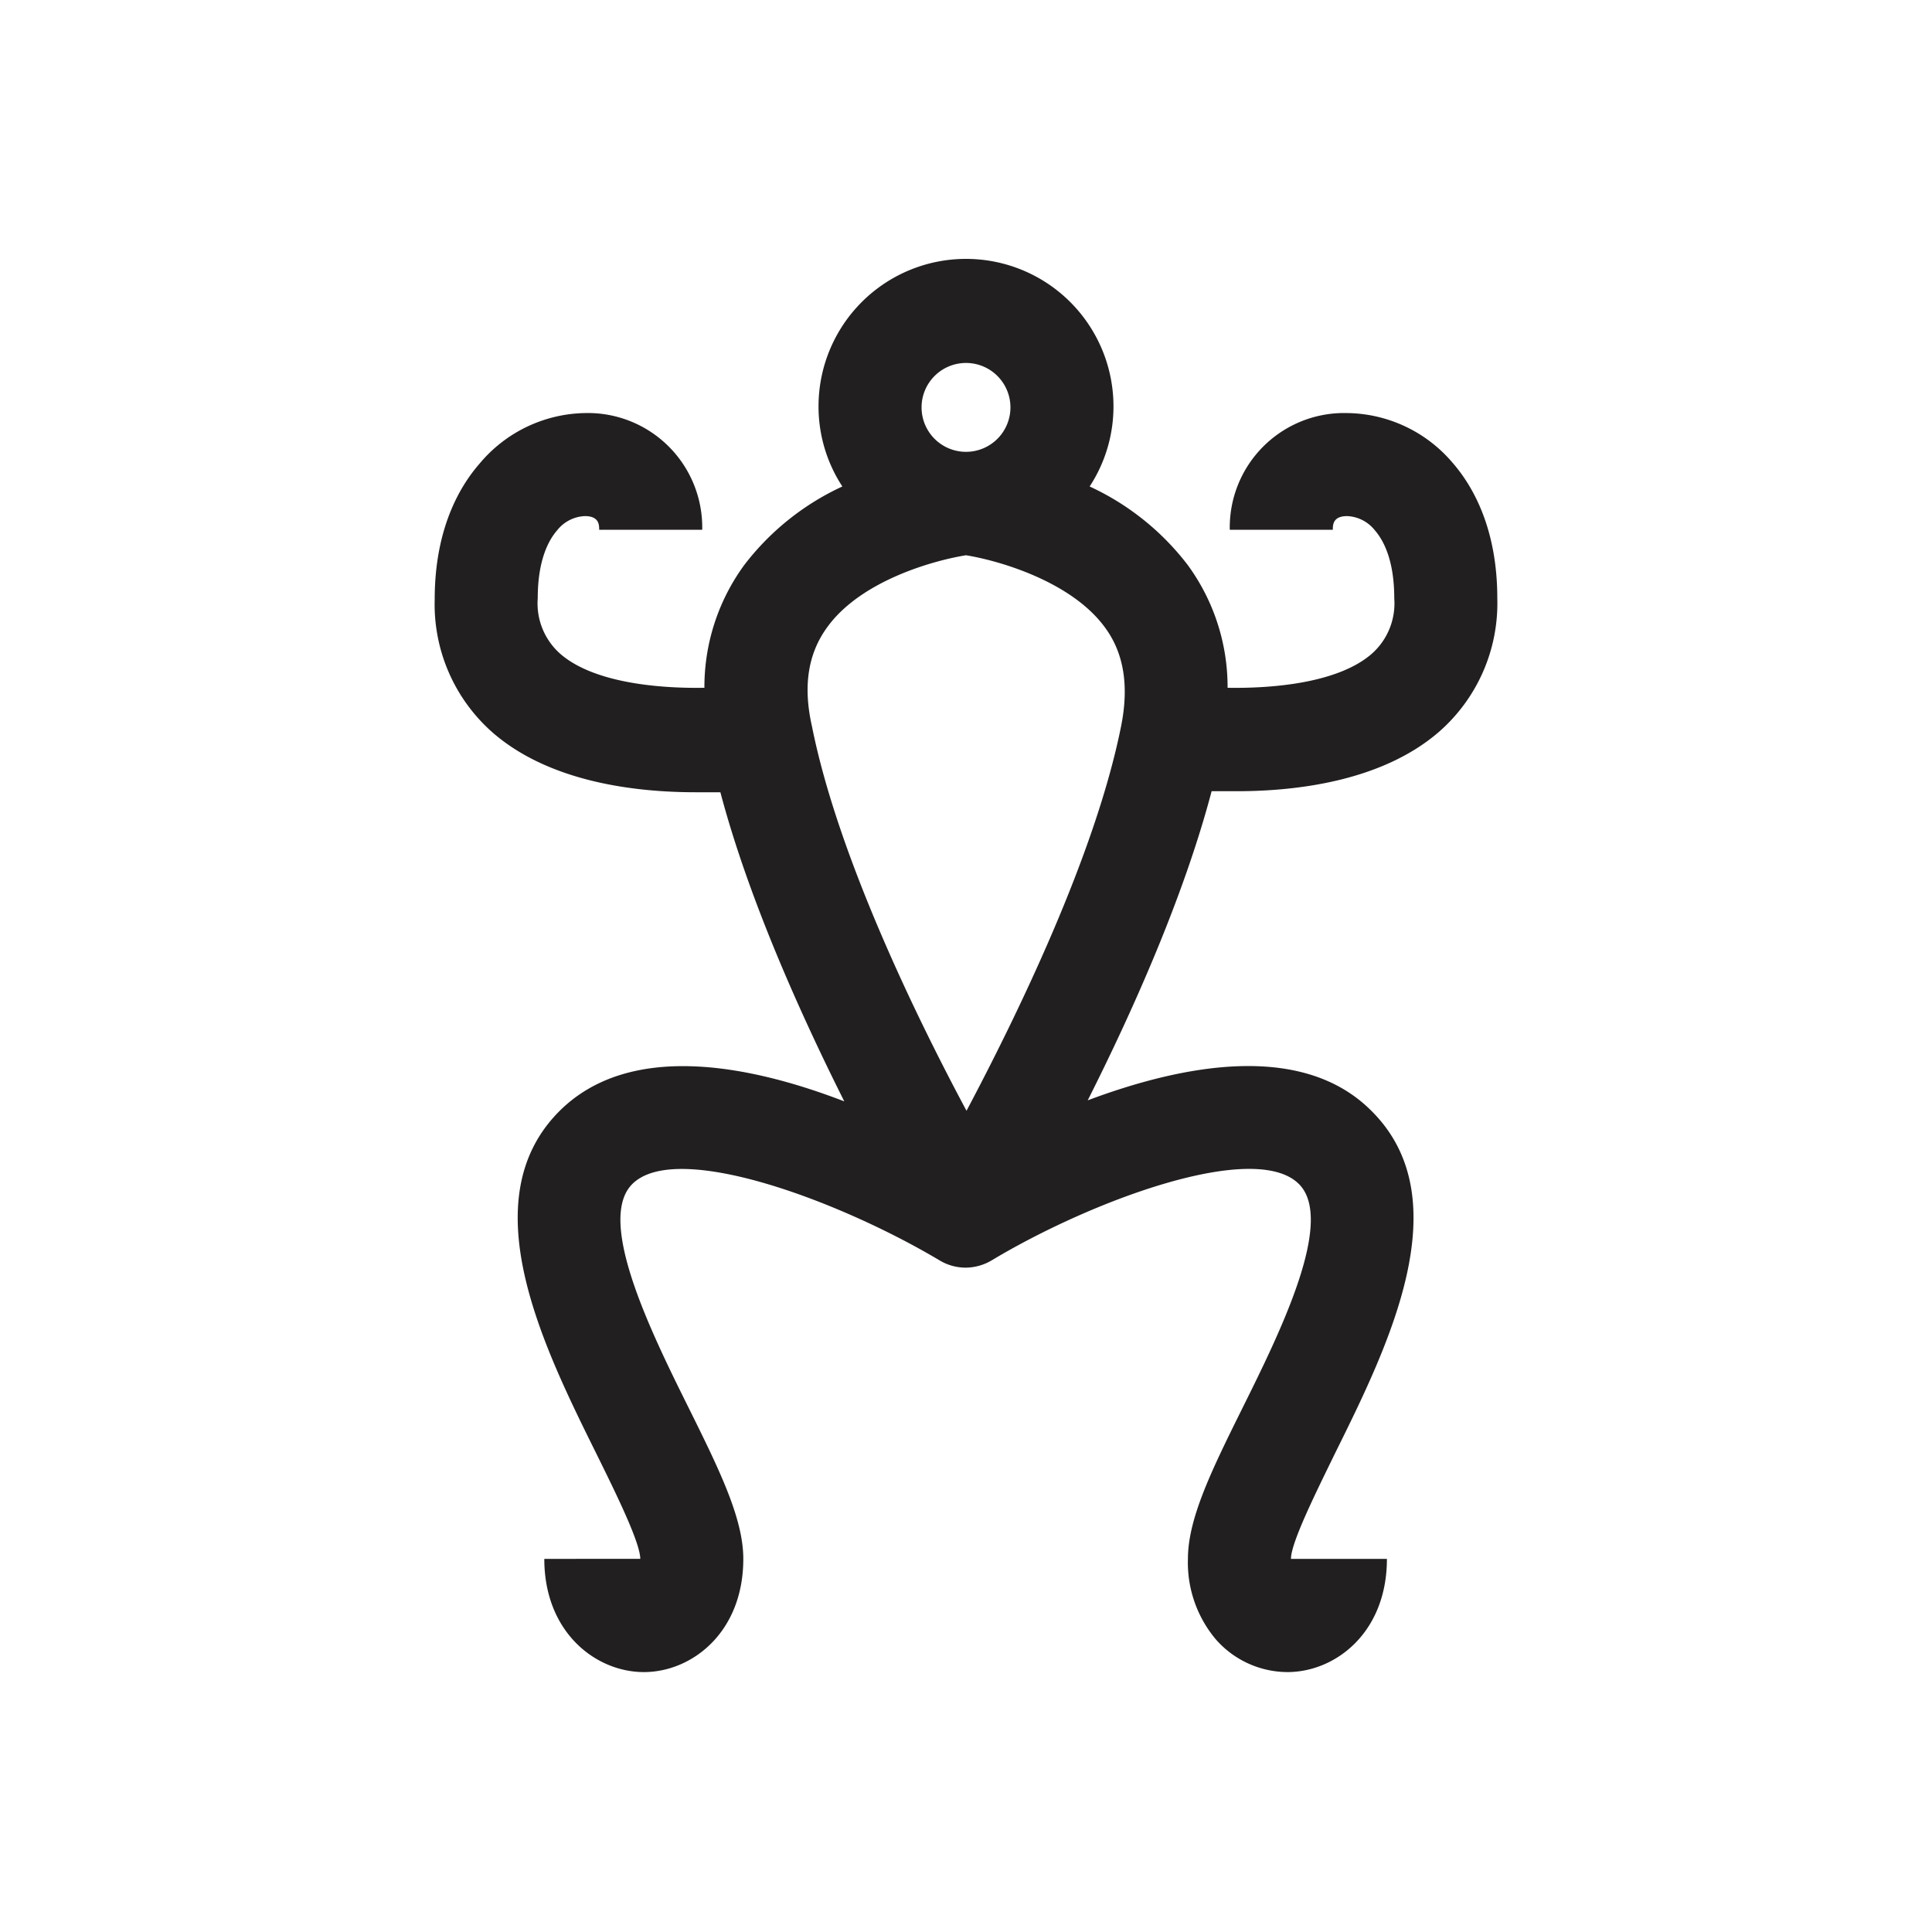 <svg id="Symbols" xmlns="http://www.w3.org/2000/svg" viewBox="0 0 150 150"><defs><style>.cls-1{fill:#221f20;}</style></defs><title>Pillan-Bueno-bold</title><path class="cls-1" d="M38.3,56.92c4.41,3.8,11,4.59,15.7,4.59.69,0,1.34,0,1.93,0,2.18,8.24,6.2,17.18,9.62,24C58,82.6,48.81,80.9,43.43,86.27c-6.89,6.9-1.25,18.27,2.86,26.57,1.44,2.92,3.42,6.91,3.42,8.19H42.26c0,5.71,4,8.79,7.73,8.79s7.72-3.08,7.72-8.79c0-3.15-1.87-6.94-4.25-11.74-2.87-5.78-7.2-14.53-4.37-17.36,3.41-3.41,16,1.25,23.85,5.92h0a3.93,3.93,0,0,0,2,.57,4,4,0,0,0,2.06-.57h0c7.8-4.68,20.43-9.34,23.85-5.92,2.83,2.83-1.5,11.58-4.37,17.36-2.38,4.8-4.25,8.59-4.25,11.74a9.26,9.26,0,0,0,2.15,6.23,7.43,7.43,0,0,0,5.57,2.56c3.75,0,7.73-3.08,7.73-8.79h-7.45c0-1.28,2-5.27,3.42-8.19,4.11-8.3,9.75-19.67,2.86-26.56C101.19,80.9,92,82.6,84.45,85.43c3.42-6.79,7.44-15.73,9.62-24,.59,0,1.24,0,1.93,0,4.71,0,11.29-.79,15.7-4.59a13.25,13.25,0,0,0,4.55-10.39c0-5.4-1.89-8.71-3.48-10.53a10.9,10.9,0,0,0-8.18-3.85,8.88,8.88,0,0,0-9.11,9.06h8c0-.37,0-1.06,1.11-1.06a2.89,2.89,0,0,1,2.15,1.1c.69.79,1.51,2.35,1.51,5.28a5.22,5.22,0,0,1-1.77,4.33c-2.56,2.21-7.5,2.68-11.17,2.62a16.05,16.05,0,0,0-3.1-9.54,20.29,20.29,0,0,0-7.61-6.09,11.34,11.34,0,0,0,1.85-6.22,11.45,11.45,0,1,0-22.9,0,11.34,11.34,0,0,0,1.85,6.22,20.29,20.29,0,0,0-7.61,6.09,16.05,16.05,0,0,0-3.1,9.54c-3.67.06-8.61-.41-11.17-2.62a5.22,5.22,0,0,1-1.77-4.33c0-2.93.82-4.49,1.51-5.28a2.89,2.89,0,0,1,2.15-1.1c1.11,0,1.11.69,1.11,1.06h8a8.88,8.88,0,0,0-9.11-9.06A10.9,10.9,0,0,0,37.23,36c-1.59,1.82-3.48,5.13-3.48,10.53A13.25,13.25,0,0,0,38.3,56.92ZM75,28.18a3.45,3.45,0,1,1-3.45,3.45A3.45,3.45,0,0,1,75,28.18ZM64.23,48.69c2.63-3.63,8.28-5.18,10.77-5.58,2.49.4,8.14,2,10.77,5.58,1.49,2,1.9,4.56,1.27,7.7-2,10-8.12,22.53-12,29.85-3.92-7.32-10-19.82-12-29.85C62.33,53.25,62.74,50.73,64.23,48.69Z"/></svg>